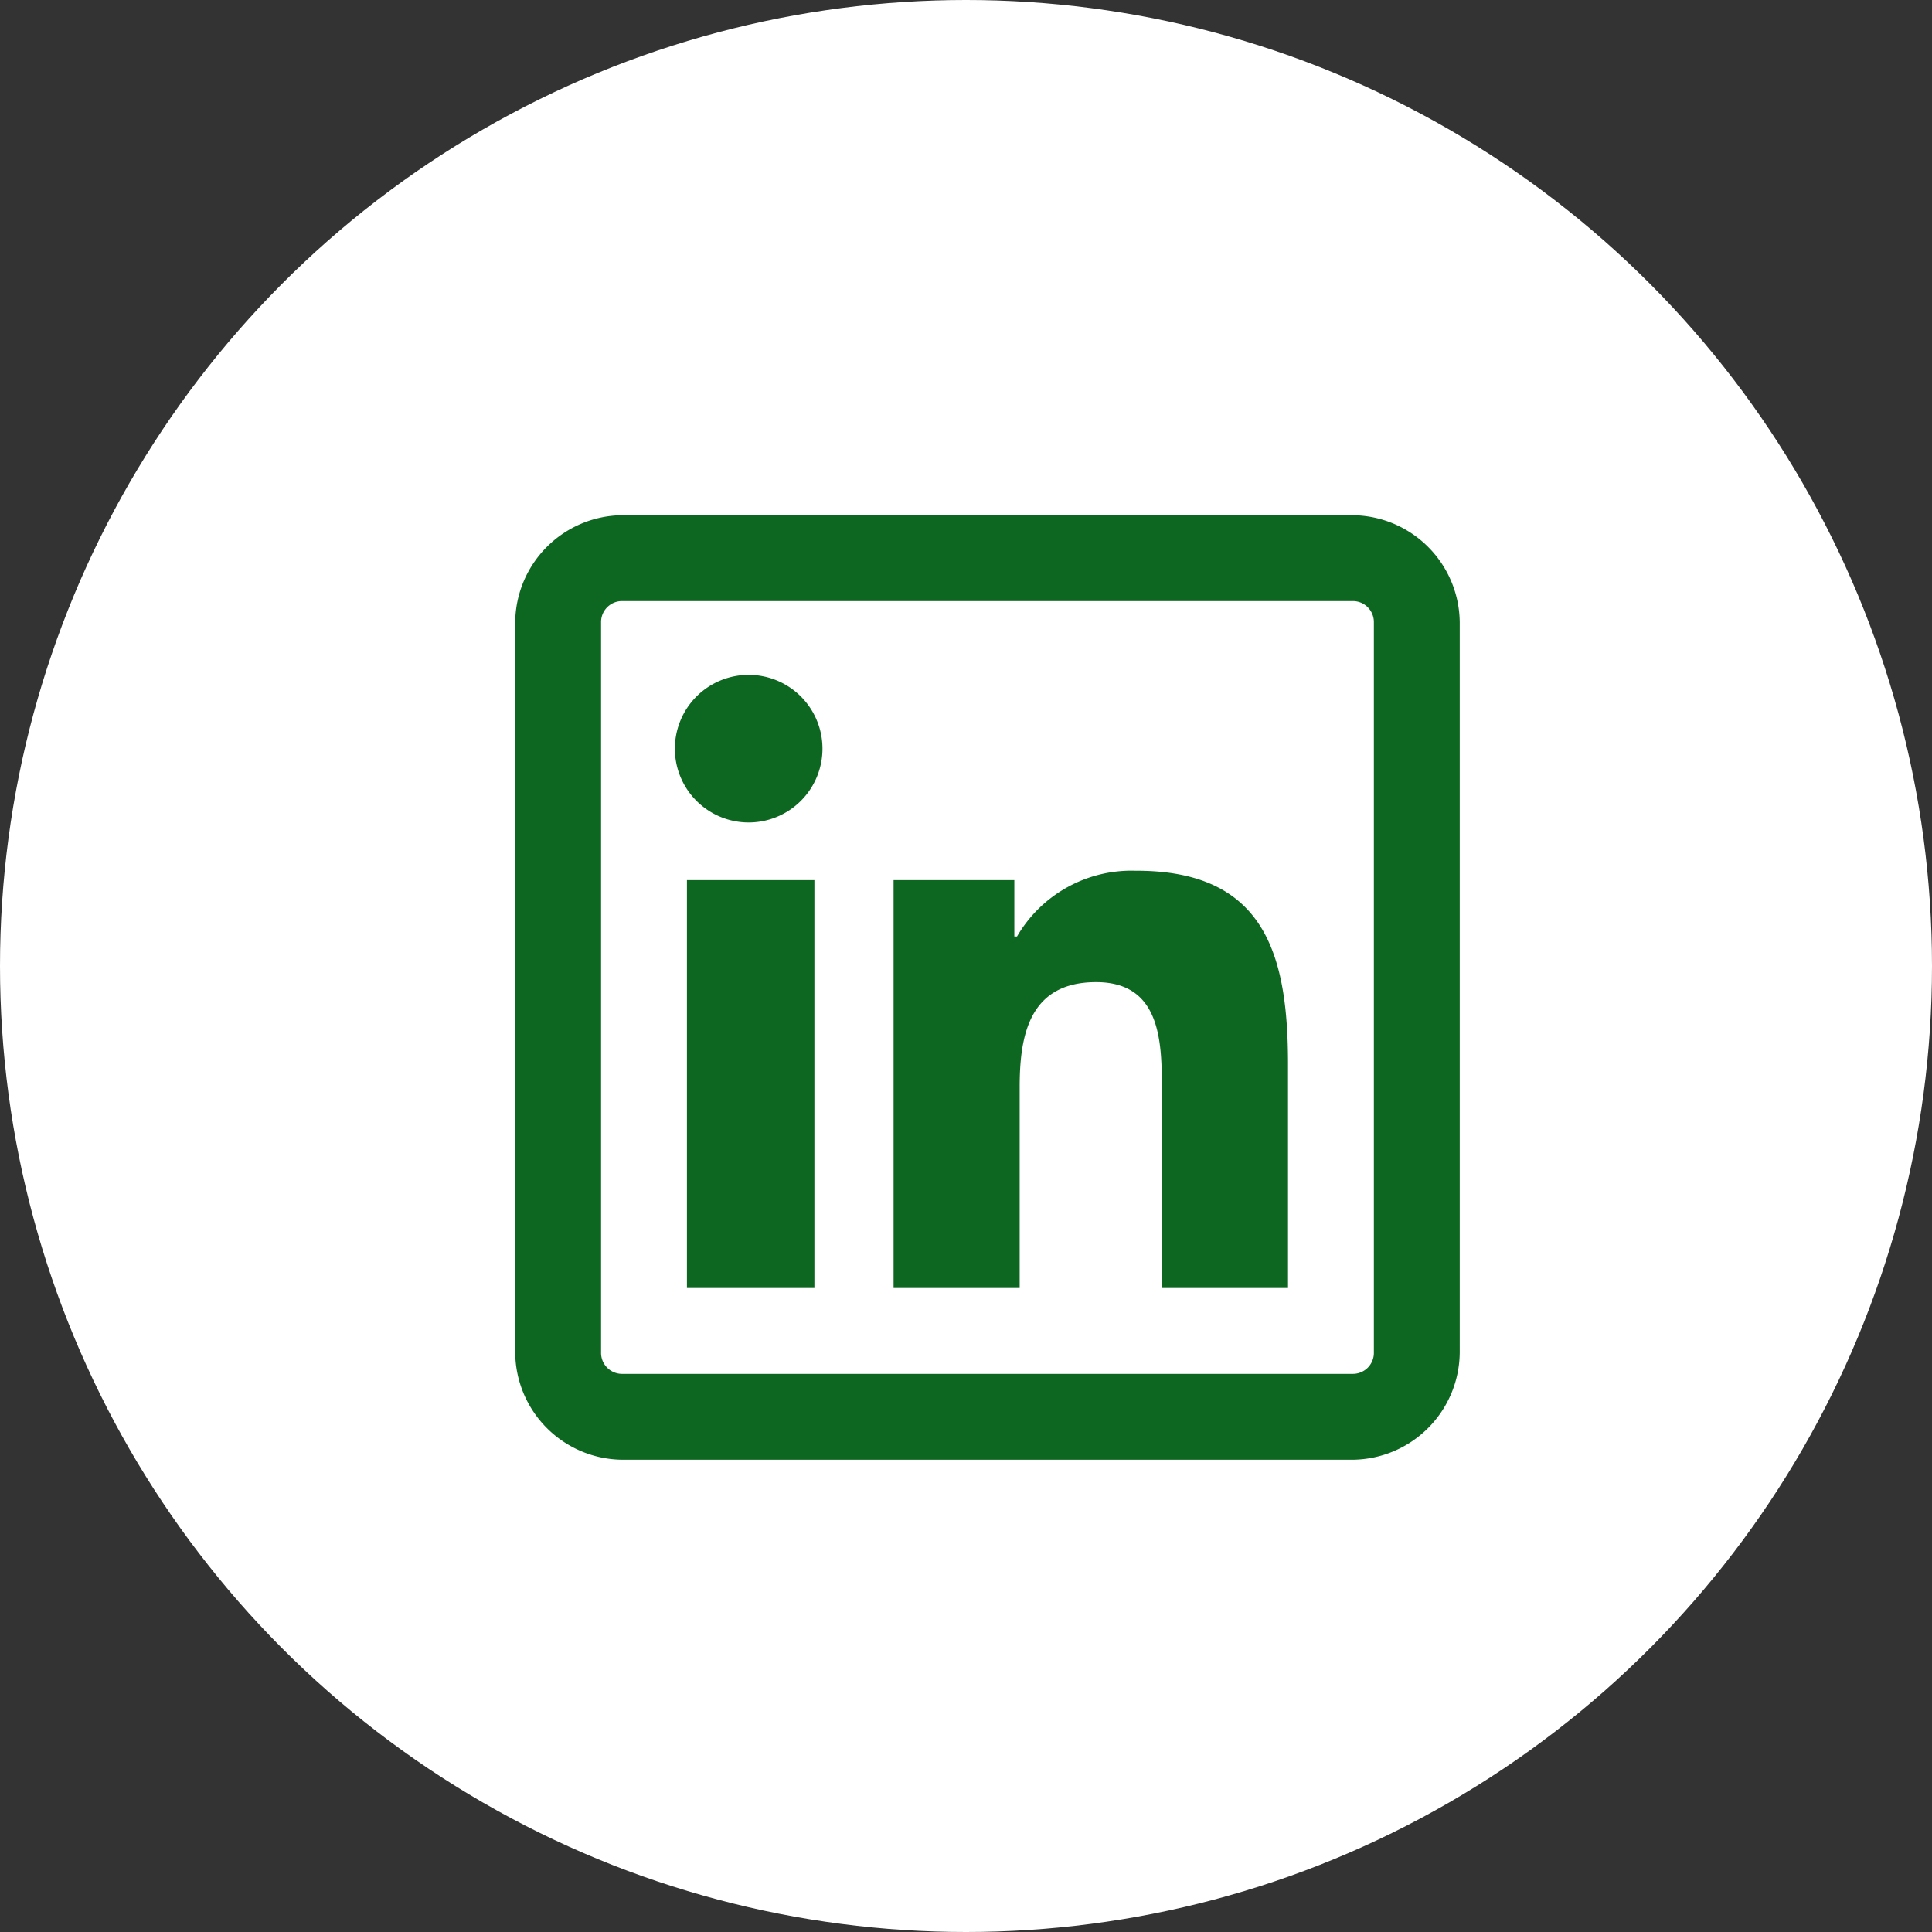 <svg xmlns="http://www.w3.org/2000/svg" width="45" height="45" viewBox="0 0 45 45"><rect x="0" y="0" width="45" height="45" fill="#333333" stroke="none"/><g transform="translate(0.095 -0.382)"><circle cx="22.5" cy="22.5" r="22.5" transform="translate(-0.095 0.382)" fill="#fff"/><path d="M7.5,5A2.518,2.518,0,0,0,5,7.5v17A2.518,2.518,0,0,0,7.5,27h17A2.518,2.518,0,0,0,27,24.5V7.5A2.518,2.518,0,0,0,24.5,5Zm0,2h17a.489.489,0,0,1,.5.5v17a.489.489,0,0,1-.5.5H7.5a.489.489,0,0,1-.5-.5V7.5A.489.489,0,0,1,7.5,7Zm2.938,1.719a1.719,1.719,0,1,0,1.719,1.719A1.719,1.719,0,0,0,10.438,8.719Zm9.031,4.563a3.084,3.084,0,0,0-2.781,1.531h-.062V13.5H13.813V23H16.75V18.313c0-1.238.246-2.437,1.781-2.437,1.512,0,1.531,1.4,1.531,2.5V23H23V17.781C23,15.227,22.457,13.281,19.469,13.281ZM9,13.5V23h2.969V13.5Z" transform="translate(6.905 7.382)" fill="#0d6721"/></g></svg>